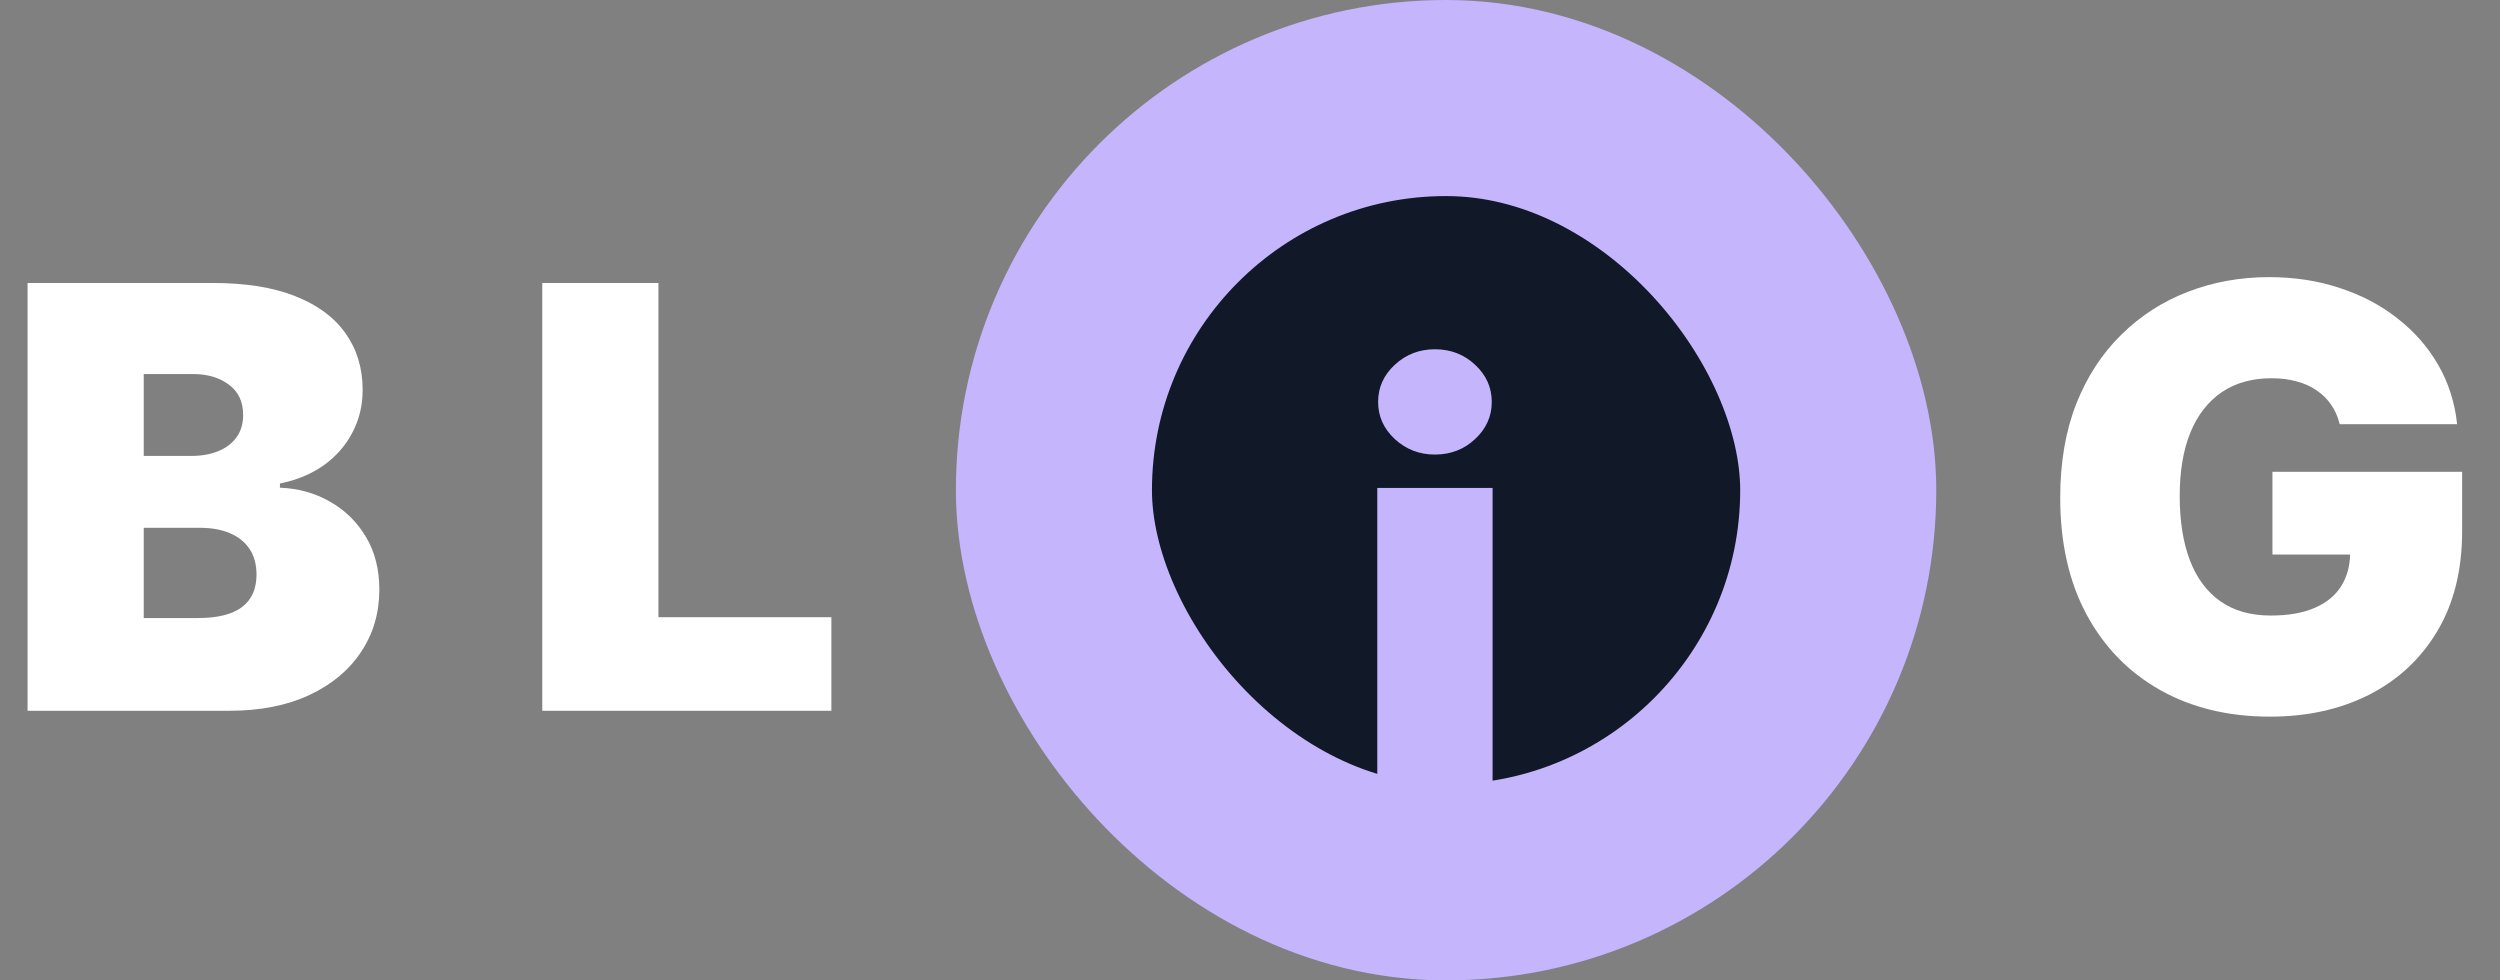 <svg width="102" height="40" viewBox="0 0 102 40" fill="none" xmlns="http://www.w3.org/2000/svg">
<rect x="0" y="0" width="102" height="40" fill="#808080" stroke="none"/>
<path d="M1.125 29V11.546H8.693C10.023 11.546 11.139 11.724 12.043 12.082C12.952 12.44 13.636 12.946 14.097 13.599C14.562 14.253 14.796 15.023 14.796 15.909C14.796 16.551 14.653 17.136 14.369 17.665C14.091 18.193 13.699 18.636 13.193 18.994C12.688 19.347 12.097 19.591 11.421 19.727V19.898C12.171 19.926 12.852 20.116 13.466 20.469C14.079 20.815 14.568 21.296 14.932 21.909C15.296 22.517 15.477 23.233 15.477 24.057C15.477 25.011 15.227 25.861 14.727 26.605C14.233 27.349 13.528 27.935 12.614 28.361C11.699 28.787 10.608 29 9.341 29H1.125ZM5.864 25.216H8.08C8.875 25.216 9.472 25.068 9.869 24.773C10.267 24.472 10.466 24.028 10.466 23.443C10.466 23.034 10.372 22.688 10.185 22.403C9.997 22.119 9.73 21.903 9.384 21.756C9.043 21.608 8.631 21.534 8.148 21.534H5.864V25.216ZM5.864 18.602H7.807C8.222 18.602 8.588 18.537 8.906 18.406C9.224 18.276 9.472 18.088 9.648 17.844C9.83 17.594 9.92 17.29 9.92 16.932C9.92 16.392 9.727 15.98 9.341 15.696C8.955 15.406 8.466 15.261 7.875 15.261H5.864V18.602Z" fill="white"/>
<path d="M22.125 29V11.546H26.864V25.182H33.92V29H22.125Z" fill="white"/>
<path d="M95.46 17.307C95.386 17.006 95.27 16.741 95.111 16.514C94.952 16.281 94.753 16.085 94.514 15.926C94.281 15.761 94.008 15.639 93.696 15.56C93.389 15.474 93.051 15.432 92.682 15.432C91.886 15.432 91.207 15.622 90.645 16.003C90.088 16.384 89.662 16.932 89.367 17.648C89.077 18.364 88.932 19.227 88.932 20.239C88.932 21.261 89.071 22.136 89.349 22.864C89.628 23.591 90.043 24.148 90.594 24.534C91.145 24.921 91.829 25.114 92.648 25.114C93.369 25.114 93.969 25.009 94.446 24.798C94.929 24.588 95.29 24.29 95.528 23.903C95.767 23.517 95.886 23.062 95.886 22.54L96.704 22.625H92.716V19.25H100.455V21.671C100.455 23.261 100.116 24.622 99.44 25.753C98.77 26.878 97.844 27.741 96.662 28.344C95.486 28.94 94.136 29.239 92.614 29.239C90.915 29.239 89.423 28.878 88.139 28.156C86.855 27.435 85.852 26.406 85.131 25.071C84.415 23.736 84.057 22.148 84.057 20.307C84.057 18.864 84.276 17.585 84.713 16.472C85.156 15.358 85.77 14.418 86.554 13.651C87.338 12.878 88.244 12.296 89.273 11.903C90.301 11.506 91.403 11.307 92.579 11.307C93.614 11.307 94.574 11.454 95.46 11.75C96.352 12.04 97.139 12.454 97.821 12.994C98.508 13.528 99.062 14.162 99.483 14.895C99.903 15.628 100.159 16.432 100.25 17.307H95.46Z" fill="white"/>
<rect x="43" y="4" width="32" height="32" rx="16" fill="#111827"/>
<path d="M56.193 33V19.909H60.898V33H56.193ZM58.545 18.546C57.909 18.546 57.364 18.335 56.909 17.915C56.455 17.494 56.227 16.989 56.227 16.398C56.227 15.807 56.455 15.301 56.909 14.881C57.364 14.46 57.909 14.25 58.545 14.25C59.188 14.25 59.733 14.46 60.182 14.881C60.636 15.301 60.864 15.807 60.864 16.398C60.864 16.989 60.636 17.494 60.182 17.915C59.733 18.335 59.188 18.546 58.545 18.546Z" fill="#C4B5FD"/>
<rect x="43" y="4" width="32" height="32" rx="16" stroke="#C4B5FD" stroke-width="8"/>
</svg>
